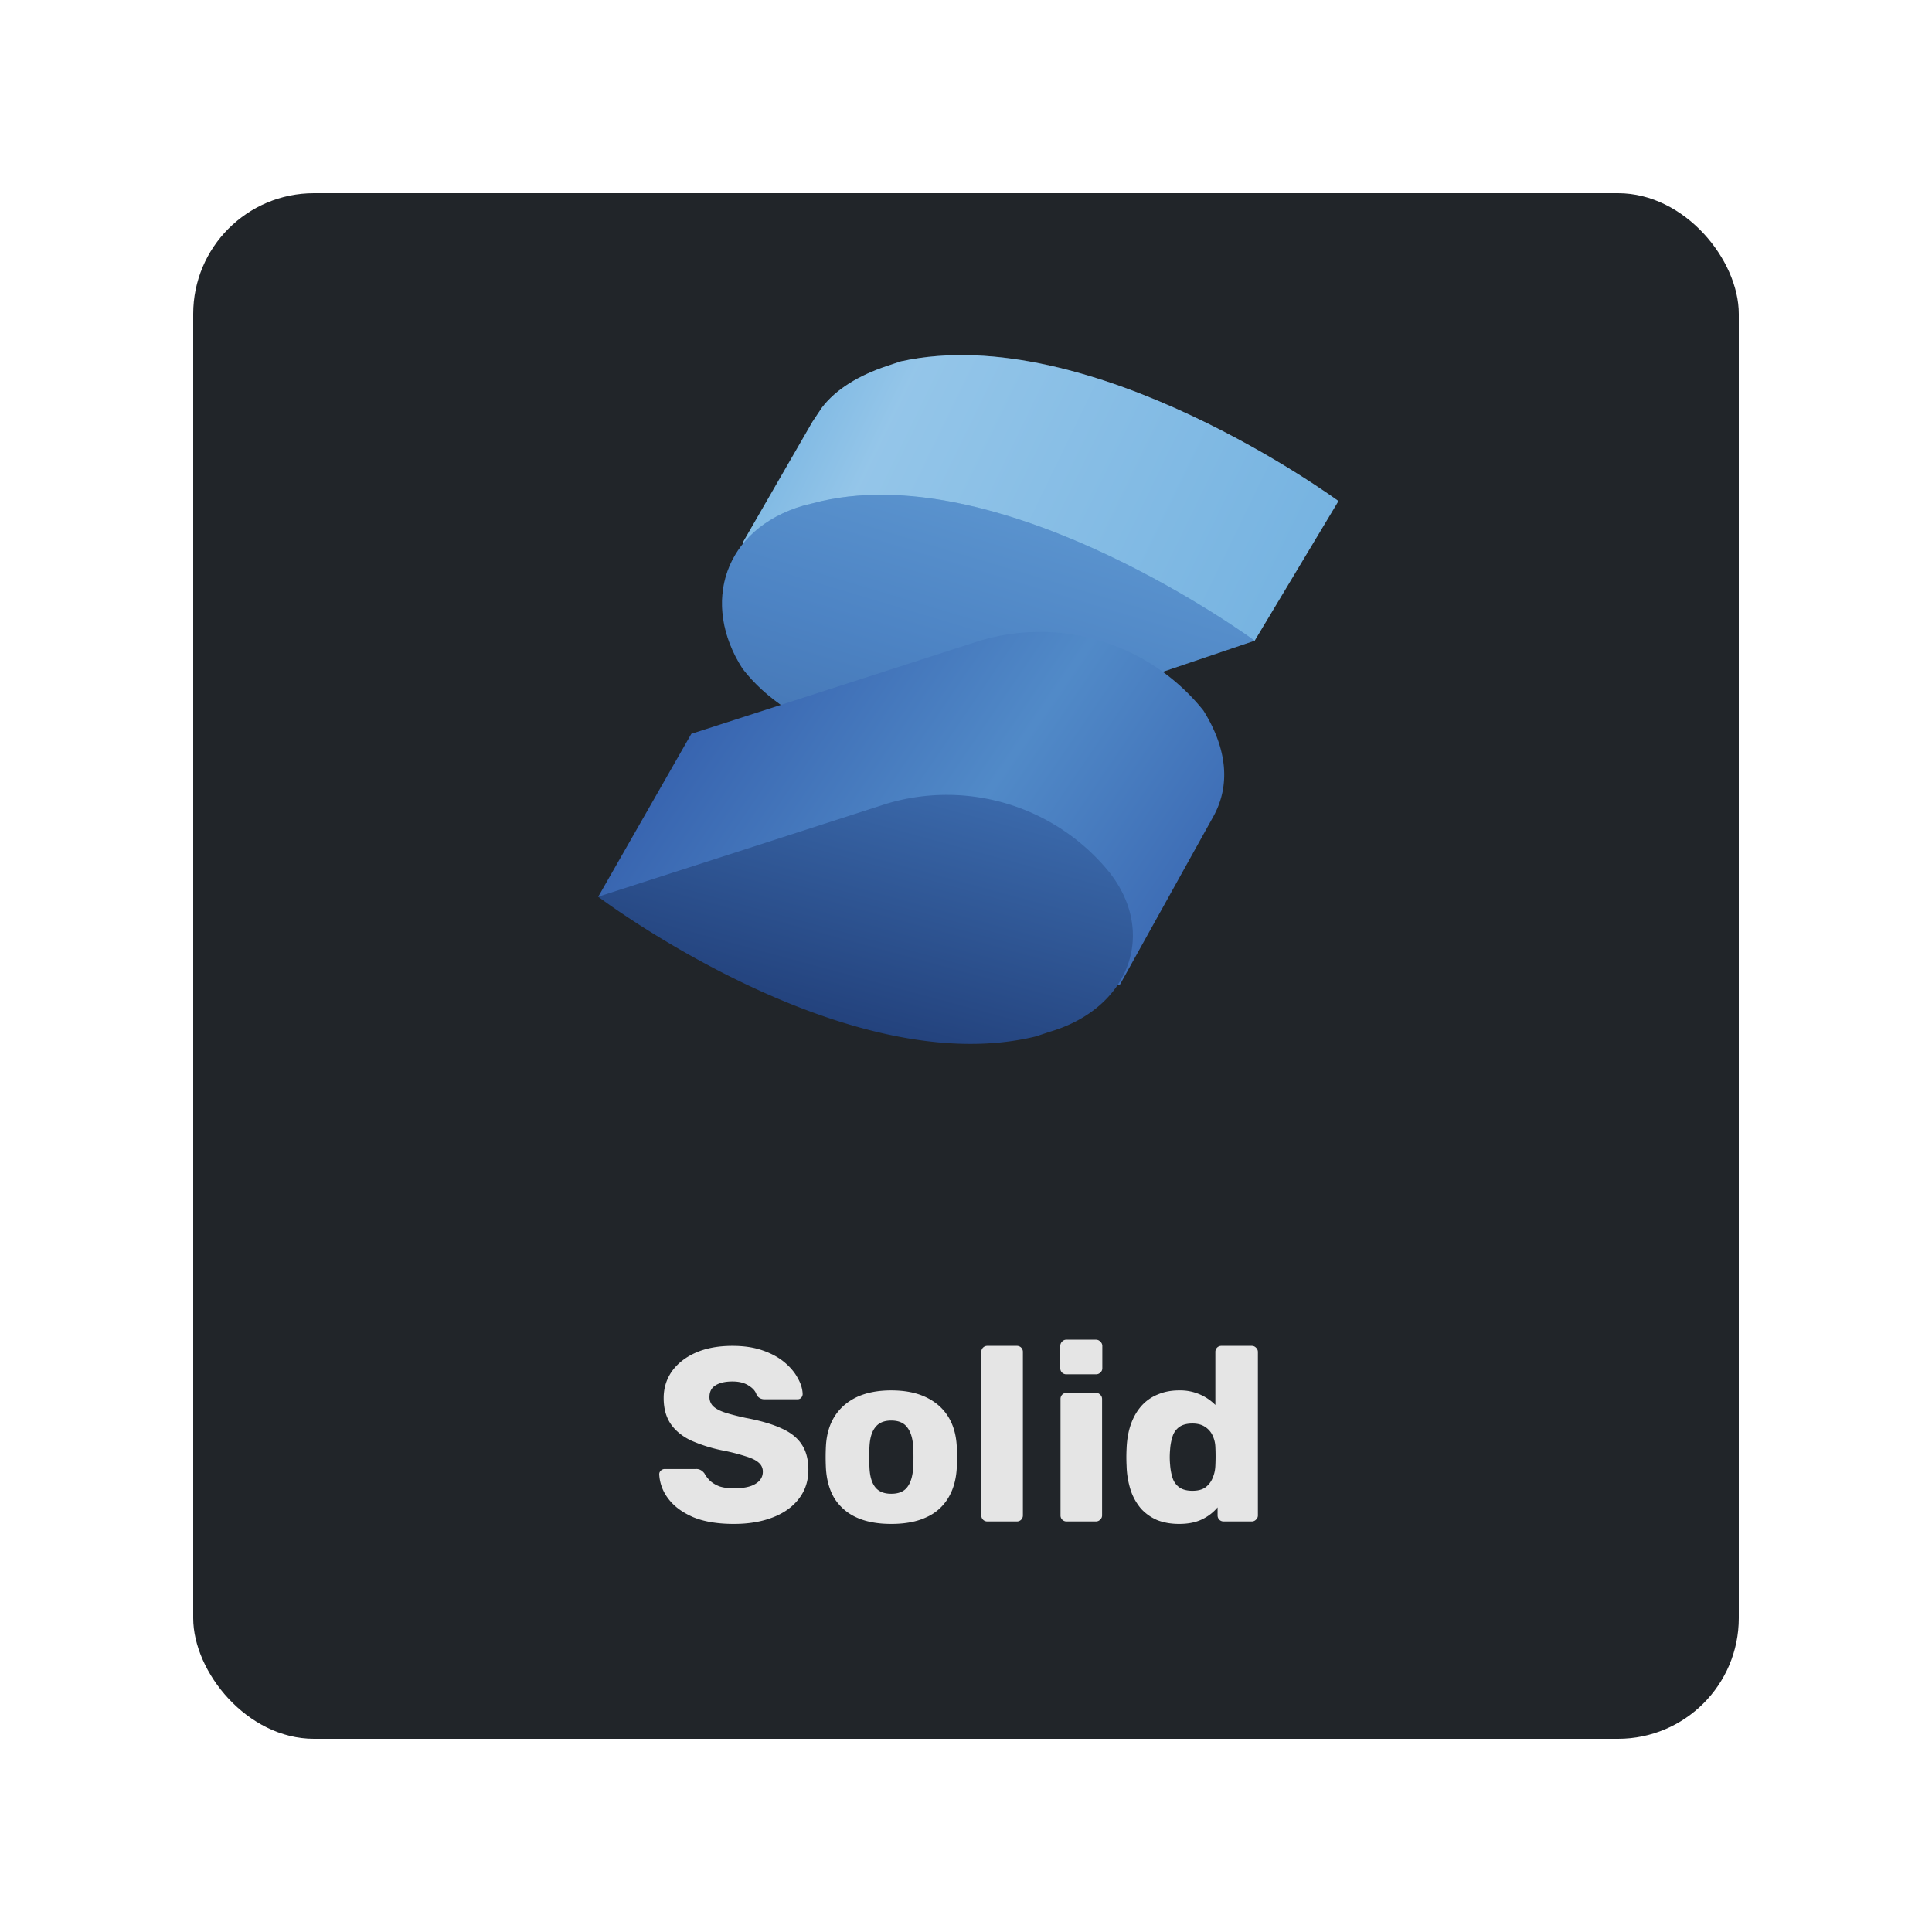 <svg xmlns="http://www.w3.org/2000/svg" width="80" height="80" fill="none"><g filter="url(#a)"><rect width="64" height="64" x="8" y="6" fill="#212529" rx="5"/><g clip-path="url(#b)"><path fill="#76b3e1" d="M55.422 18.747s-10.217-7.518-18.12-5.783l-.579.193c-1.157.385-2.12.963-2.699 1.735l-.385.578-2.892 5.012 5.012.964c2.12 1.35 4.82 1.927 7.325 1.35l8.868 1.734z"/><path fill="url(#c)" d="M55.422 18.747s-10.217-7.518-18.12-5.783l-.579.193c-1.157.385-2.12.963-2.699 1.735l-.385.578-2.892 5.012 5.012.964c2.12 1.35 4.82 1.927 7.325 1.35l8.868 1.734z" opacity=".3"/><path fill="#518ac8" d="m34.024 18.747-.771.193c-3.277.964-4.241 4.048-2.506 6.747 1.928 2.506 5.976 3.855 9.253 2.891l11.952-4.048s-10.217-7.518-17.928-5.783"/><path fill="url(#d)" d="m34.024 18.747-.771.193c-3.277.964-4.241 4.048-2.506 6.747 1.928 2.506 5.976 3.855 9.253 2.891l11.952-4.048s-10.217-7.518-17.928-5.783" opacity=".3"/><path fill="url(#e)" d="M49.831 27.422a8.675 8.675 0 0 0-9.253-2.892l-11.952 3.856-3.855 6.747 21.59 3.662 3.856-6.94c.77-1.349.578-2.891-.386-4.433"/><path fill="url(#f)" d="M45.976 34.169a8.67 8.67 0 0 0-9.253-2.892L24.77 35.132s10.217 7.711 18.12 5.784l.579-.193c3.277-.964 4.434-4.048 2.506-6.554Z"/></g><path fill="#e5e5e5" d="M30.39 61.102q-1.025 0-1.7-.286-.676-.297-1.024-.768a1.8 1.8 0 0 1-.369-1.004q0-.081.061-.143a.23.23 0 0 1 .164-.072h1.29a.37.37 0 0 1 .215.051.5.5 0 0 1 .144.133q.082.154.225.297.154.143.39.236.245.082.603.082.594 0 .891-.184.307-.184.307-.502a.47.47 0 0 0-.163-.369q-.164-.153-.533-.266a8 8 0 0 0-.962-.246 6.3 6.3 0 0 1-1.332-.42q-.542-.266-.829-.686-.287-.43-.287-1.065 0-.624.348-1.116.359-.492.994-.768t1.505-.276q.707 0 1.239.184.543.185.911.491.369.308.553.656.195.338.205.665 0 .082-.061.154a.2.2 0 0 1-.154.061H31.67a.4.4 0 0 1-.194-.04.4.4 0 0 1-.144-.134q-.06-.225-.327-.389-.256-.174-.676-.174-.45 0-.707.164-.245.154-.245.481a.53.53 0 0 0 .133.359q.143.152.46.266.33.113.891.235.932.174 1.506.44.573.257.84.677.266.409.266 1.034 0 .696-.4 1.208-.389.502-1.085.768-.696.267-1.598.266m6.513 0q-.86 0-1.454-.276a2.1 2.1 0 0 1-.901-.789q-.307-.521-.348-1.239a9 9 0 0 1 0-.921q.04-.727.368-1.24.329-.51.912-.788.594-.276 1.423-.276.84 0 1.424.276.593.277.921.789t.369 1.239a9 9 0 0 1 0 .922q-.041.716-.359 1.238a2 2 0 0 1-.9.789q-.584.276-1.455.276m0-1.249q.461 0 .666-.276.215-.277.246-.83.01-.153.01-.41 0-.256-.01-.409-.03-.543-.246-.82-.206-.286-.666-.286-.45 0-.665.287-.215.276-.236.819-.01.153-.01.41 0 .255.01.41.02.552.236.829.215.276.665.276M40.89 61a.25.25 0 0 1-.184-.072.25.25 0 0 1-.072-.184v-6.758a.25.25 0 0 1 .072-.185.25.25 0 0 1 .184-.071h1.21a.25.25 0 0 1 .184.071.25.25 0 0 1 .072.185v6.758a.25.25 0 0 1-.072.184.25.25 0 0 1-.184.072zm3.28 0a.25.25 0 0 1-.184-.072.25.25 0 0 1-.072-.184v-4.813a.25.25 0 0 1 .072-.184.25.25 0 0 1 .184-.072h1.209q.102 0 .174.072.082.072.082.184v4.813a.23.23 0 0 1-.082.184.24.24 0 0 1-.174.072zm-.01-6.093a.25.25 0 0 1-.184-.071.25.25 0 0 1-.072-.185v-.911a.25.25 0 0 1 .072-.184.23.23 0 0 1 .184-.082h1.219q.112 0 .184.082a.23.23 0 0 1 .082.184v.911a.23.23 0 0 1-.082.184.25.25 0 0 1-.184.072zm4.66 6.195q-.49 0-.89-.153a1.95 1.95 0 0 1-.676-.471 2.3 2.3 0 0 1-.43-.758 3.6 3.6 0 0 1-.174-1.024 7 7 0 0 1 0-.717q.021-.553.174-.993.154-.44.43-.758a1.8 1.8 0 0 1 .676-.481q.4-.174.89-.174a2.05 2.05 0 0 1 1.506.604v-2.191a.25.25 0 0 1 .072-.185.25.25 0 0 1 .184-.071h1.25q.102 0 .173.071.082.072.082.185v6.758a.23.23 0 0 1-.082.184.24.24 0 0 1-.174.072h-1.157a.25.25 0 0 1-.184-.072.25.25 0 0 1-.072-.184v-.328a1.9 1.9 0 0 1-.635.492q-.39.195-.962.194Zm.554-1.372q.348 0 .542-.143a.9.9 0 0 0 .297-.39q.103-.235.113-.511a8 8 0 0 0 0-.768 1.2 1.2 0 0 0-.113-.471.83.83 0 0 0-.307-.359q-.205-.143-.532-.143-.339 0-.543.143a.77.77 0 0 0-.277.39 2.2 2.2 0 0 0-.102.542q-.03.318 0 .635.021.297.102.543a.77.77 0 0 0 .277.389q.204.143.543.143"/></g><defs><linearGradient id="c" x1="29.301" x2="53.301" y1="12.578" y2="24.241" gradientUnits="userSpaceOnUse"><stop offset=".1" stop-color="#76b3e1"/><stop offset=".3" stop-color="#dcf2fd"/><stop offset="1" stop-color="#76b3e1"/></linearGradient><linearGradient id="d" x1="42.468" x2="38.265" y1="18.284" y2="32.279" gradientUnits="userSpaceOnUse"><stop stop-color="#76b3e1"/><stop offset=".5" stop-color="#4377bb"/><stop offset="1" stop-color="#1f3b77"/></linearGradient><linearGradient id="e" x1="27.547" x2="51.817" y1="24.376" y2="40.877" gradientUnits="userSpaceOnUse"><stop stop-color="#315aa9"/><stop offset=".5" stop-color="#518ac8"/><stop offset="1" stop-color="#315aa9"/></linearGradient><linearGradient id="f" x1="38.496" x2="28.703" y1="26.361" y2="62.275" gradientUnits="userSpaceOnUse"><stop stop-color="#4377bb"/><stop offset=".5" stop-color="#1a336b"/><stop offset="1" stop-color="#1a336b"/></linearGradient><clipPath id="b"><path fill="#fff" d="M24 12h32v29.937H24z"/></clipPath><filter id="a" width="80" height="80" x="0" y="0" color-interpolation-filters="sRGB" filterUnits="userSpaceOnUse"><feFlood flood-opacity="0" result="BackgroundImageFix"/><feColorMatrix in="SourceAlpha" result="hardAlpha" values="0 0 0 0 0 0 0 0 0 0 0 0 0 0 0 0 0 0 127 0"/><feOffset dy="2"/><feGaussianBlur stdDeviation="4"/><feColorMatrix values="0 0 0 0 0 0 0 0 0 0 0 0 0 0 0 0 0 0 0.75 0"/><feBlend in2="BackgroundImageFix" result="effect1_dropShadow_602_1771"/><feBlend in="SourceGraphic" in2="effect1_dropShadow_602_1771" result="shape"/></filter></defs></svg>
